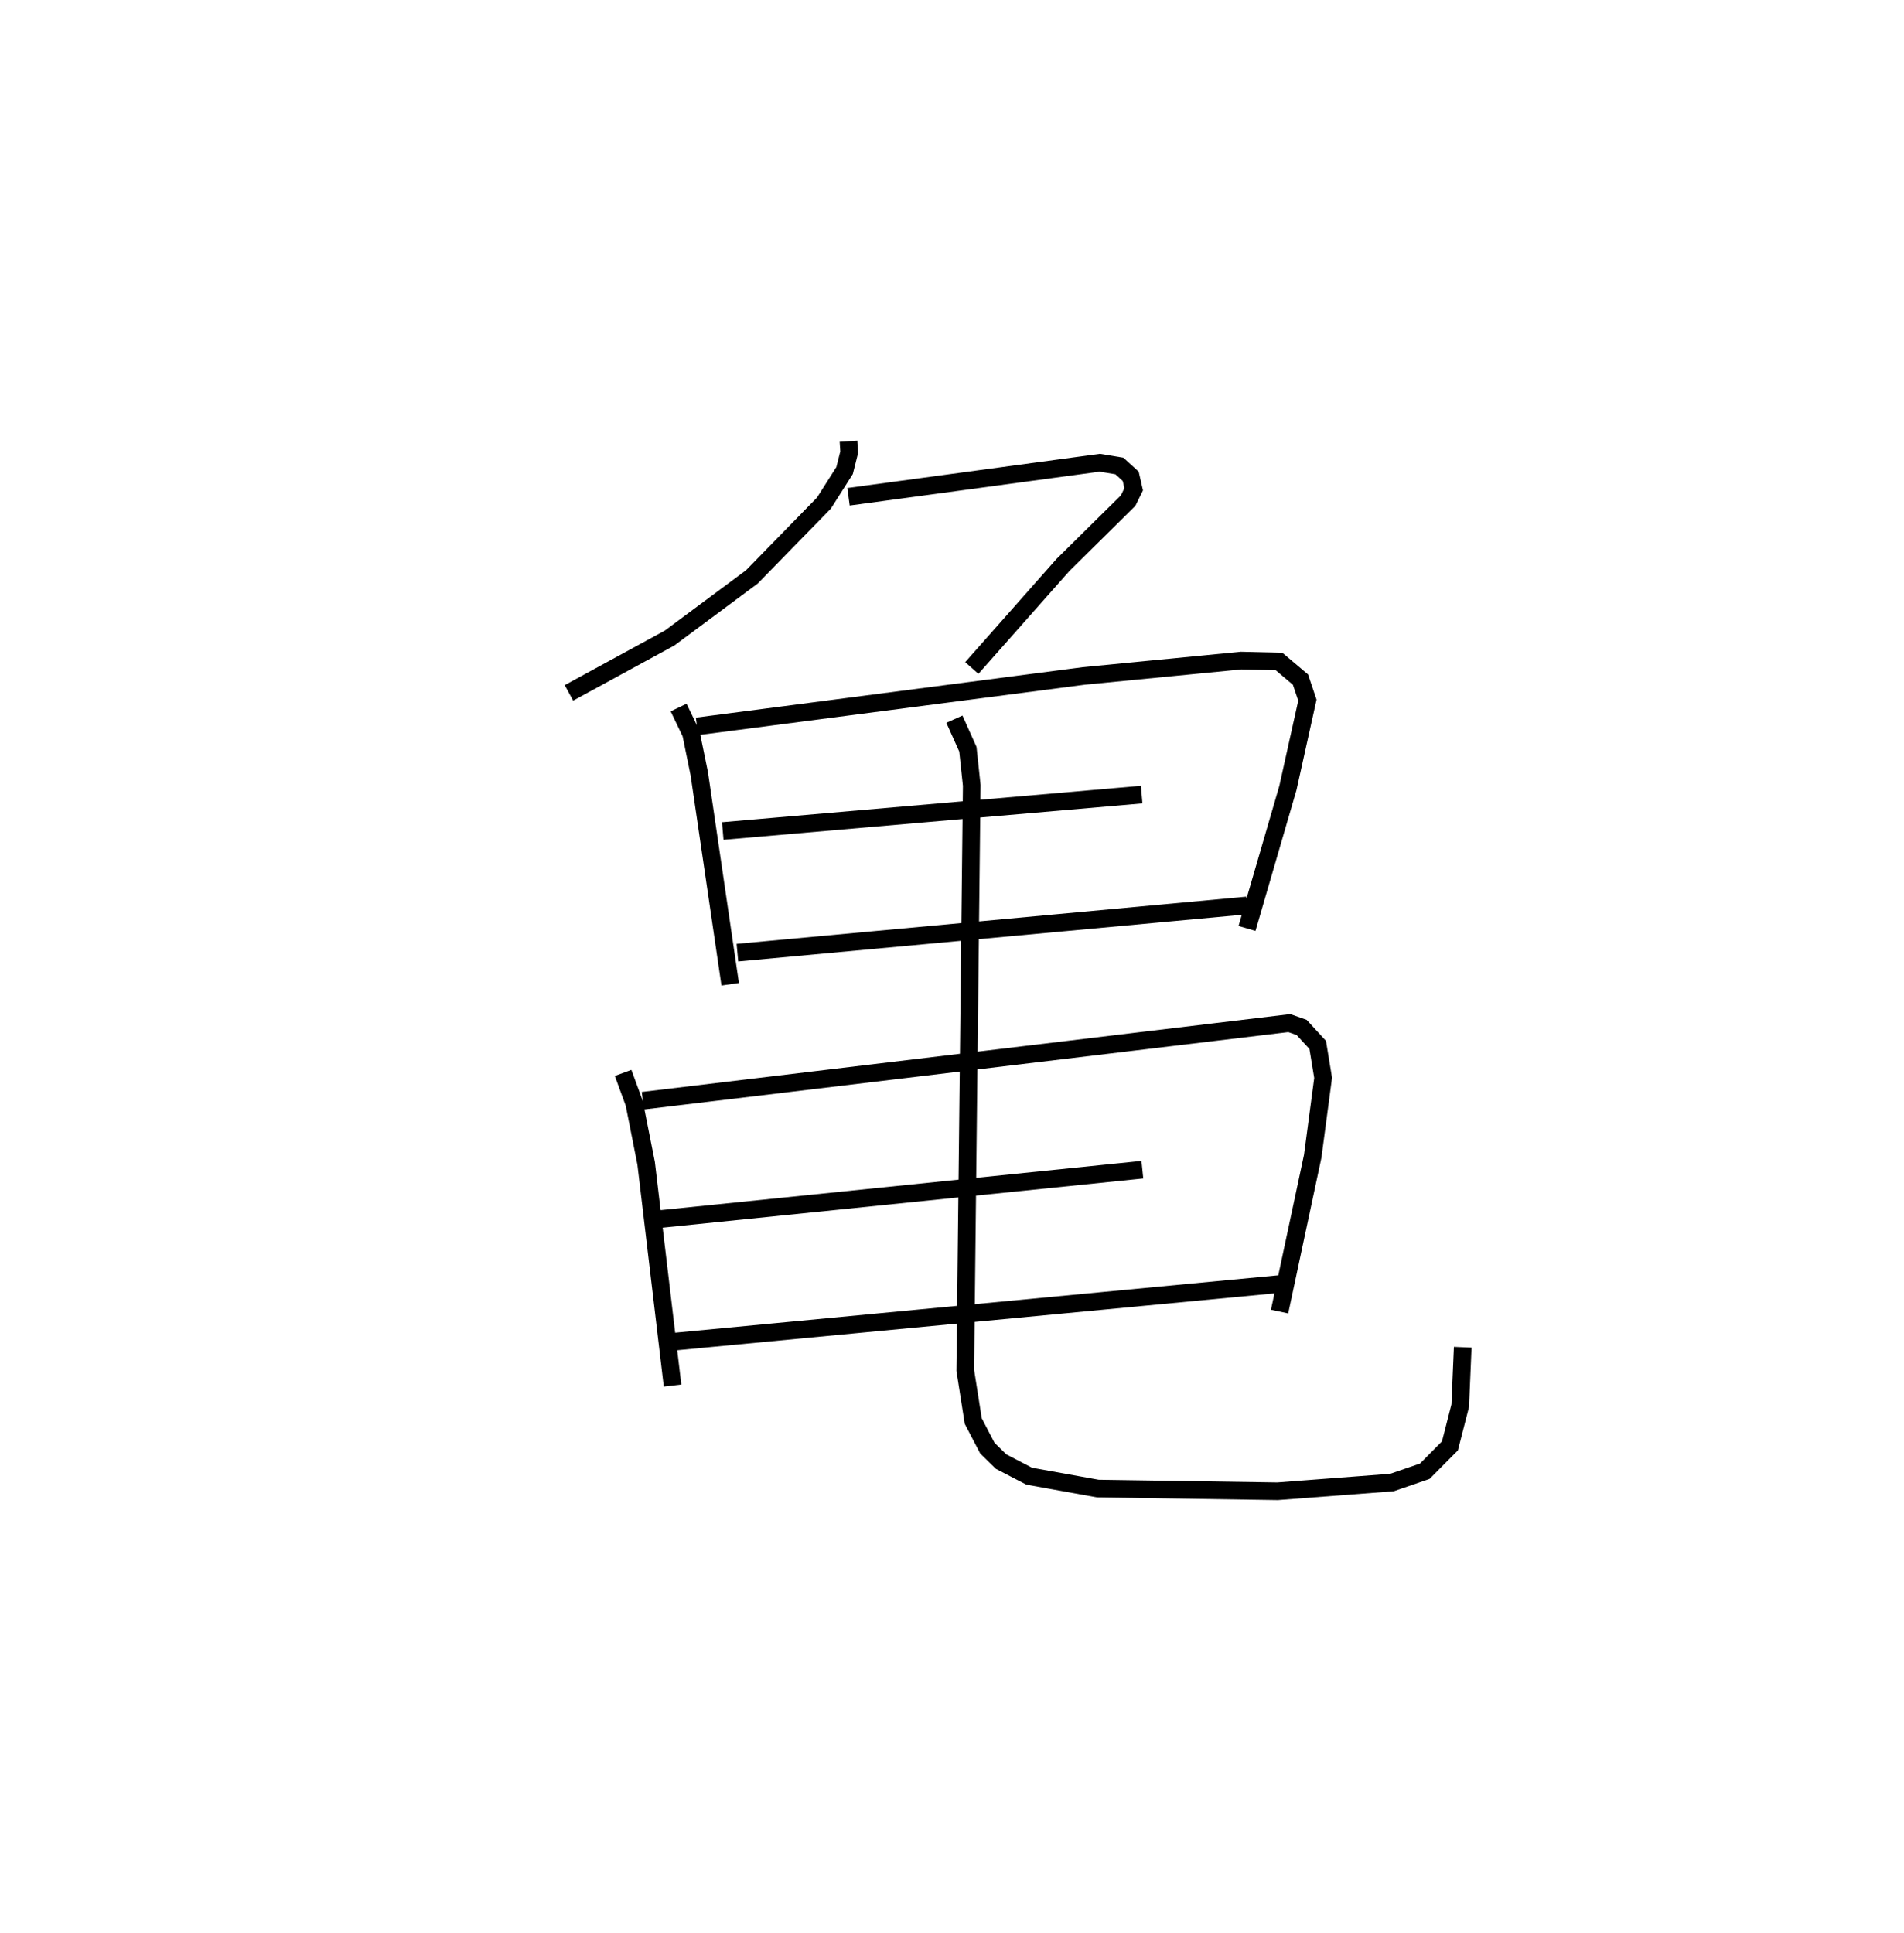 <?xml version="1.0" encoding="utf-8" ?>
<svg baseProfile="full" height="109.493" version="1.1" width="107.874" xmlns="http://www.w3.org/2000/svg" xmlns:ev="http://www.w3.org/2001/xml-events" xmlns:xlink="http://www.w3.org/1999/xlink"><defs /><rect fill="white" height="109.493" width="107.874" x="0" y="0" /><path d="M25,25 m0.0,0.0 m23.073,-1.2322169951062278e-07 l0.039,0.62 -0.26,1.038 l-1.171,1.844 -4.086,4.185 l-4.662,3.463 -5.7,3.106 m15.841,-11.111 l14.237,-1.929 1.107,0.183 l0.643,0.584 0.169,0.738 l-0.315,0.642 -3.695,3.649 l-5.161,5.834 m-16.611,2.239 l0.704,1.471 0.467,2.285 l1.751,11.921 m-1.88,-14.609 l21.923,-2.858 8.905,-0.869 l2.148,0.052 1.213,1.024 l0.393,1.165 -1.104,4.975 l-2.318,7.959 m-29.701,-5.52 l23.734,-2.063 m-22.903,8.954 l28.879,-2.675 m-35.356,9.488 l0.632,1.724 0.673,3.398 l1.496,12.592 m-1.683,-16.138 l36.625,-4.398 0.698,0.246 l0.912,0.991 0.307,1.866 l-0.59,4.44 -1.877,8.801 m-35.07,-5.244 l27.296,-2.795 m-26.555,9.746 l34.683,-3.302 m-18.778,-31.967 l0.764,1.703 0.219,2.049 l-0.368,33.134 0.453,2.878 l0.799,1.532 0.782,0.767 l1.588,0.825 3.888,0.701 l10.185,0.153 6.481,-0.495 l1.859,-0.639 1.425,-1.436 l0.584,-2.279 0.141,-3.311 " fill="none" stroke="black" stroke-width="1" /></svg>